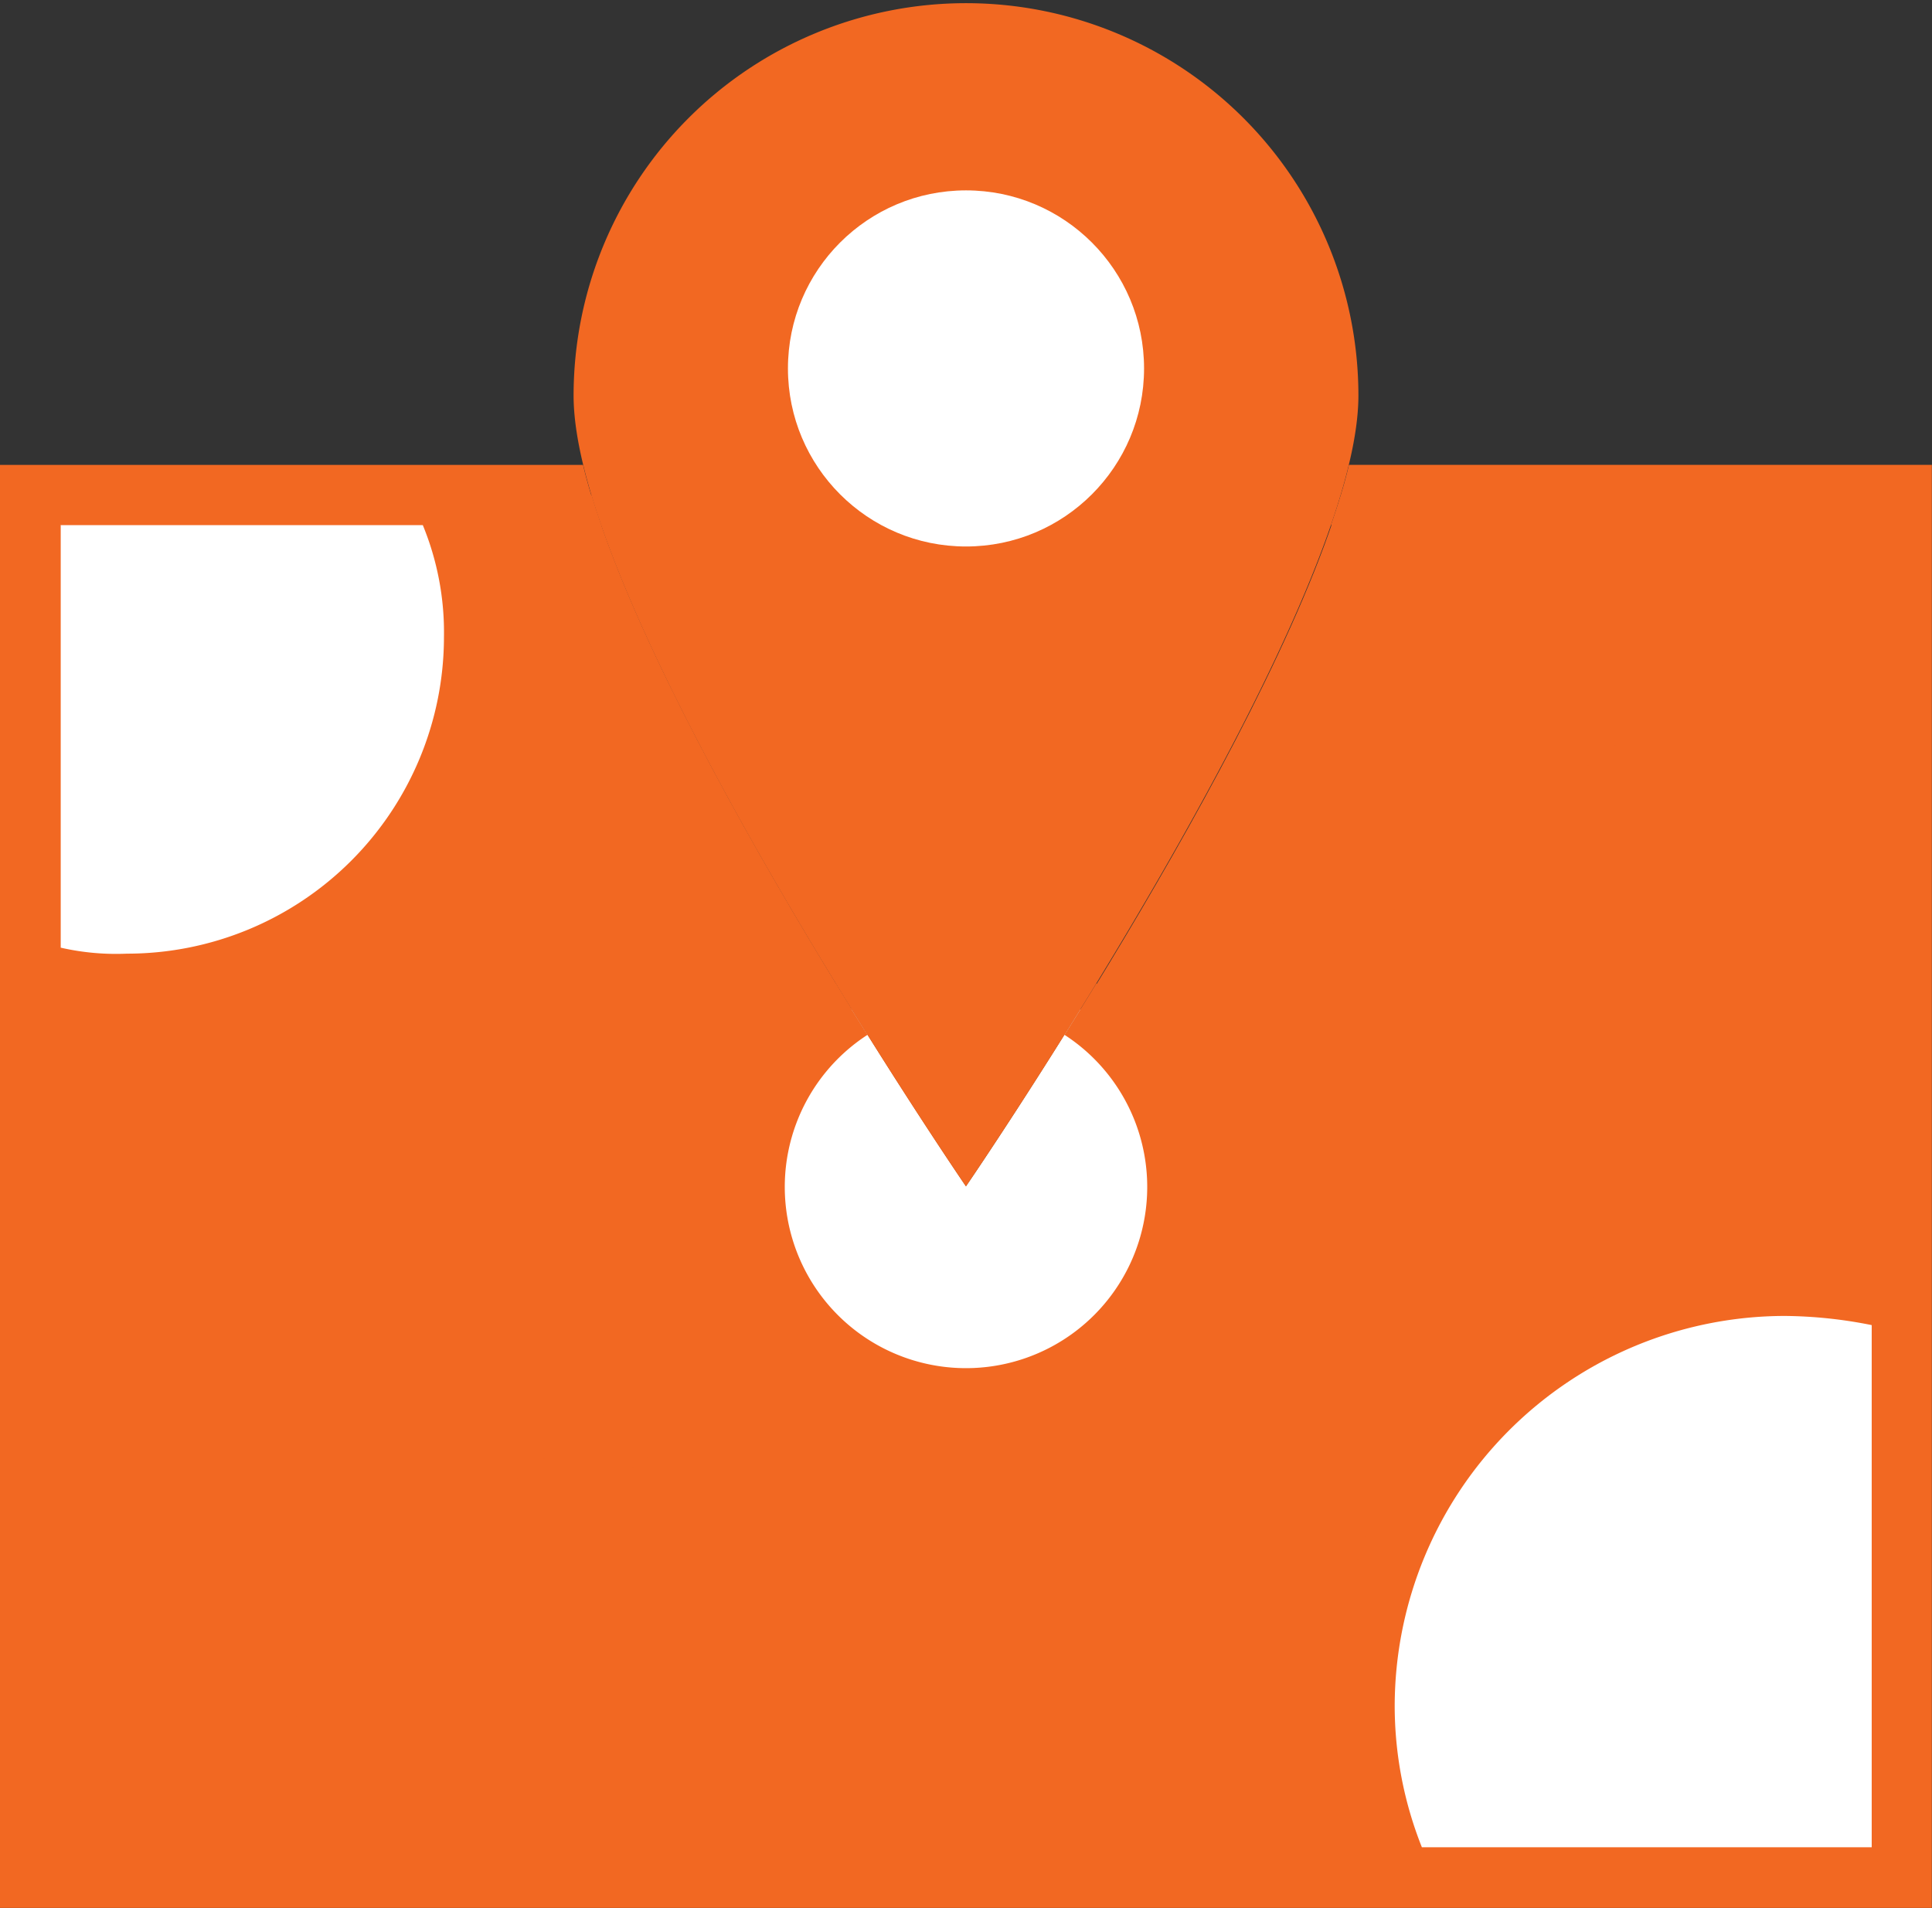 <svg xmlns="http://www.w3.org/2000/svg" width="50.628" height="50" viewBox="0 0 50.628 50"><rect x="0" y="0" width="50.628" height="50" fill="#333333" stroke="none"/><g transform="translate(-172.504 -172.818)"><path d="M222.338,185.8v36.235H173.3V185.8h14.709c2.01,6.7,9.819,18.117,9.819,18.117s7.81-11.407,9.82-18.117Z" fill="#f2682258"/><path d="M203.352,203.907a5.534,5.534,0,1,1-8.537-4.649c1.688,2.73,3,4.649,3,4.649s1.316-1.919,3-4.649A5.507,5.507,0,0,1,203.352,203.907Z" fill="#fff"/><path d="M201.235,198.588c-.29.471-.563.918-.836,1.348a4.749,4.749,0,1,1-5.162,0c-.265-.422-.546-.877-.836-1.348a6.329,6.329,0,1,0,6.834,0Z" fill="#f26822"/><rect width="1.58" height="1.58" transform="translate(192.838 217.516)" fill="#f26822"/><rect width="1.58" height="1.58" transform="translate(197.024 217.516)" fill="#f26822"/><rect width="1.58" height="1.58" transform="translate(201.218 217.516)" fill="#f26822"/><path d="M222.338,206.993a9.746,9.746,0,0,0-3.086-.472,10.974,10.974,0,0,0-10.994,11,10.654,10.654,0,0,0,.951,4.508h13.129Z" fill="#fff"/><path d="M173.3,198.29a8.813,8.813,0,0,0,2.531.314,9.1,9.1,0,0,0,9.1-9.1,9.315,9.315,0,0,0-.794-3.714H173.3Z" fill="#fff"/><path d="M207.853,185c-.116.5-.282,1.026-.472,1.58h12.591l-14.32,10.6.952,1.266,14.948-11.077v18.589a10.815,10.815,0,0,0-2.291-.24,11.7,11.7,0,0,0-11.152,15.5H175.672l14.32-10.6-.951-1.265-14.957,11.085v-21.2a6.514,6.514,0,0,0,1.737.157,9.885,9.885,0,0,0,9.886-9.885,9.146,9.146,0,0,0-.472-2.929h3.02c-.19-.554-.356-1.084-.472-1.58H172.5v37.814h50.628V185Zm-33.769,1.58h9.5a7.38,7.38,0,0,1,.554,2.929,8.305,8.305,0,0,1-8.306,8.3,6.514,6.514,0,0,1-1.737-.157V186.584Zm47.468,34.646H209.764a10.042,10.042,0,0,1-.712-3.714,10.236,10.236,0,0,1,10.209-10.209,11.942,11.942,0,0,1,2.291.24V221.23Z" fill="#f26822"/><path d="M187.535,183.184a10.283,10.283,0,1,1,20.566,0c0,5.7-10.283,20.723-10.283,20.723S187.535,188.876,187.535,183.184Z" fill="#f26822"/><circle cx="4.666" cy="4.666" r="4.666" transform="translate(193.152 177.807)" fill="#fff"/></g></svg>